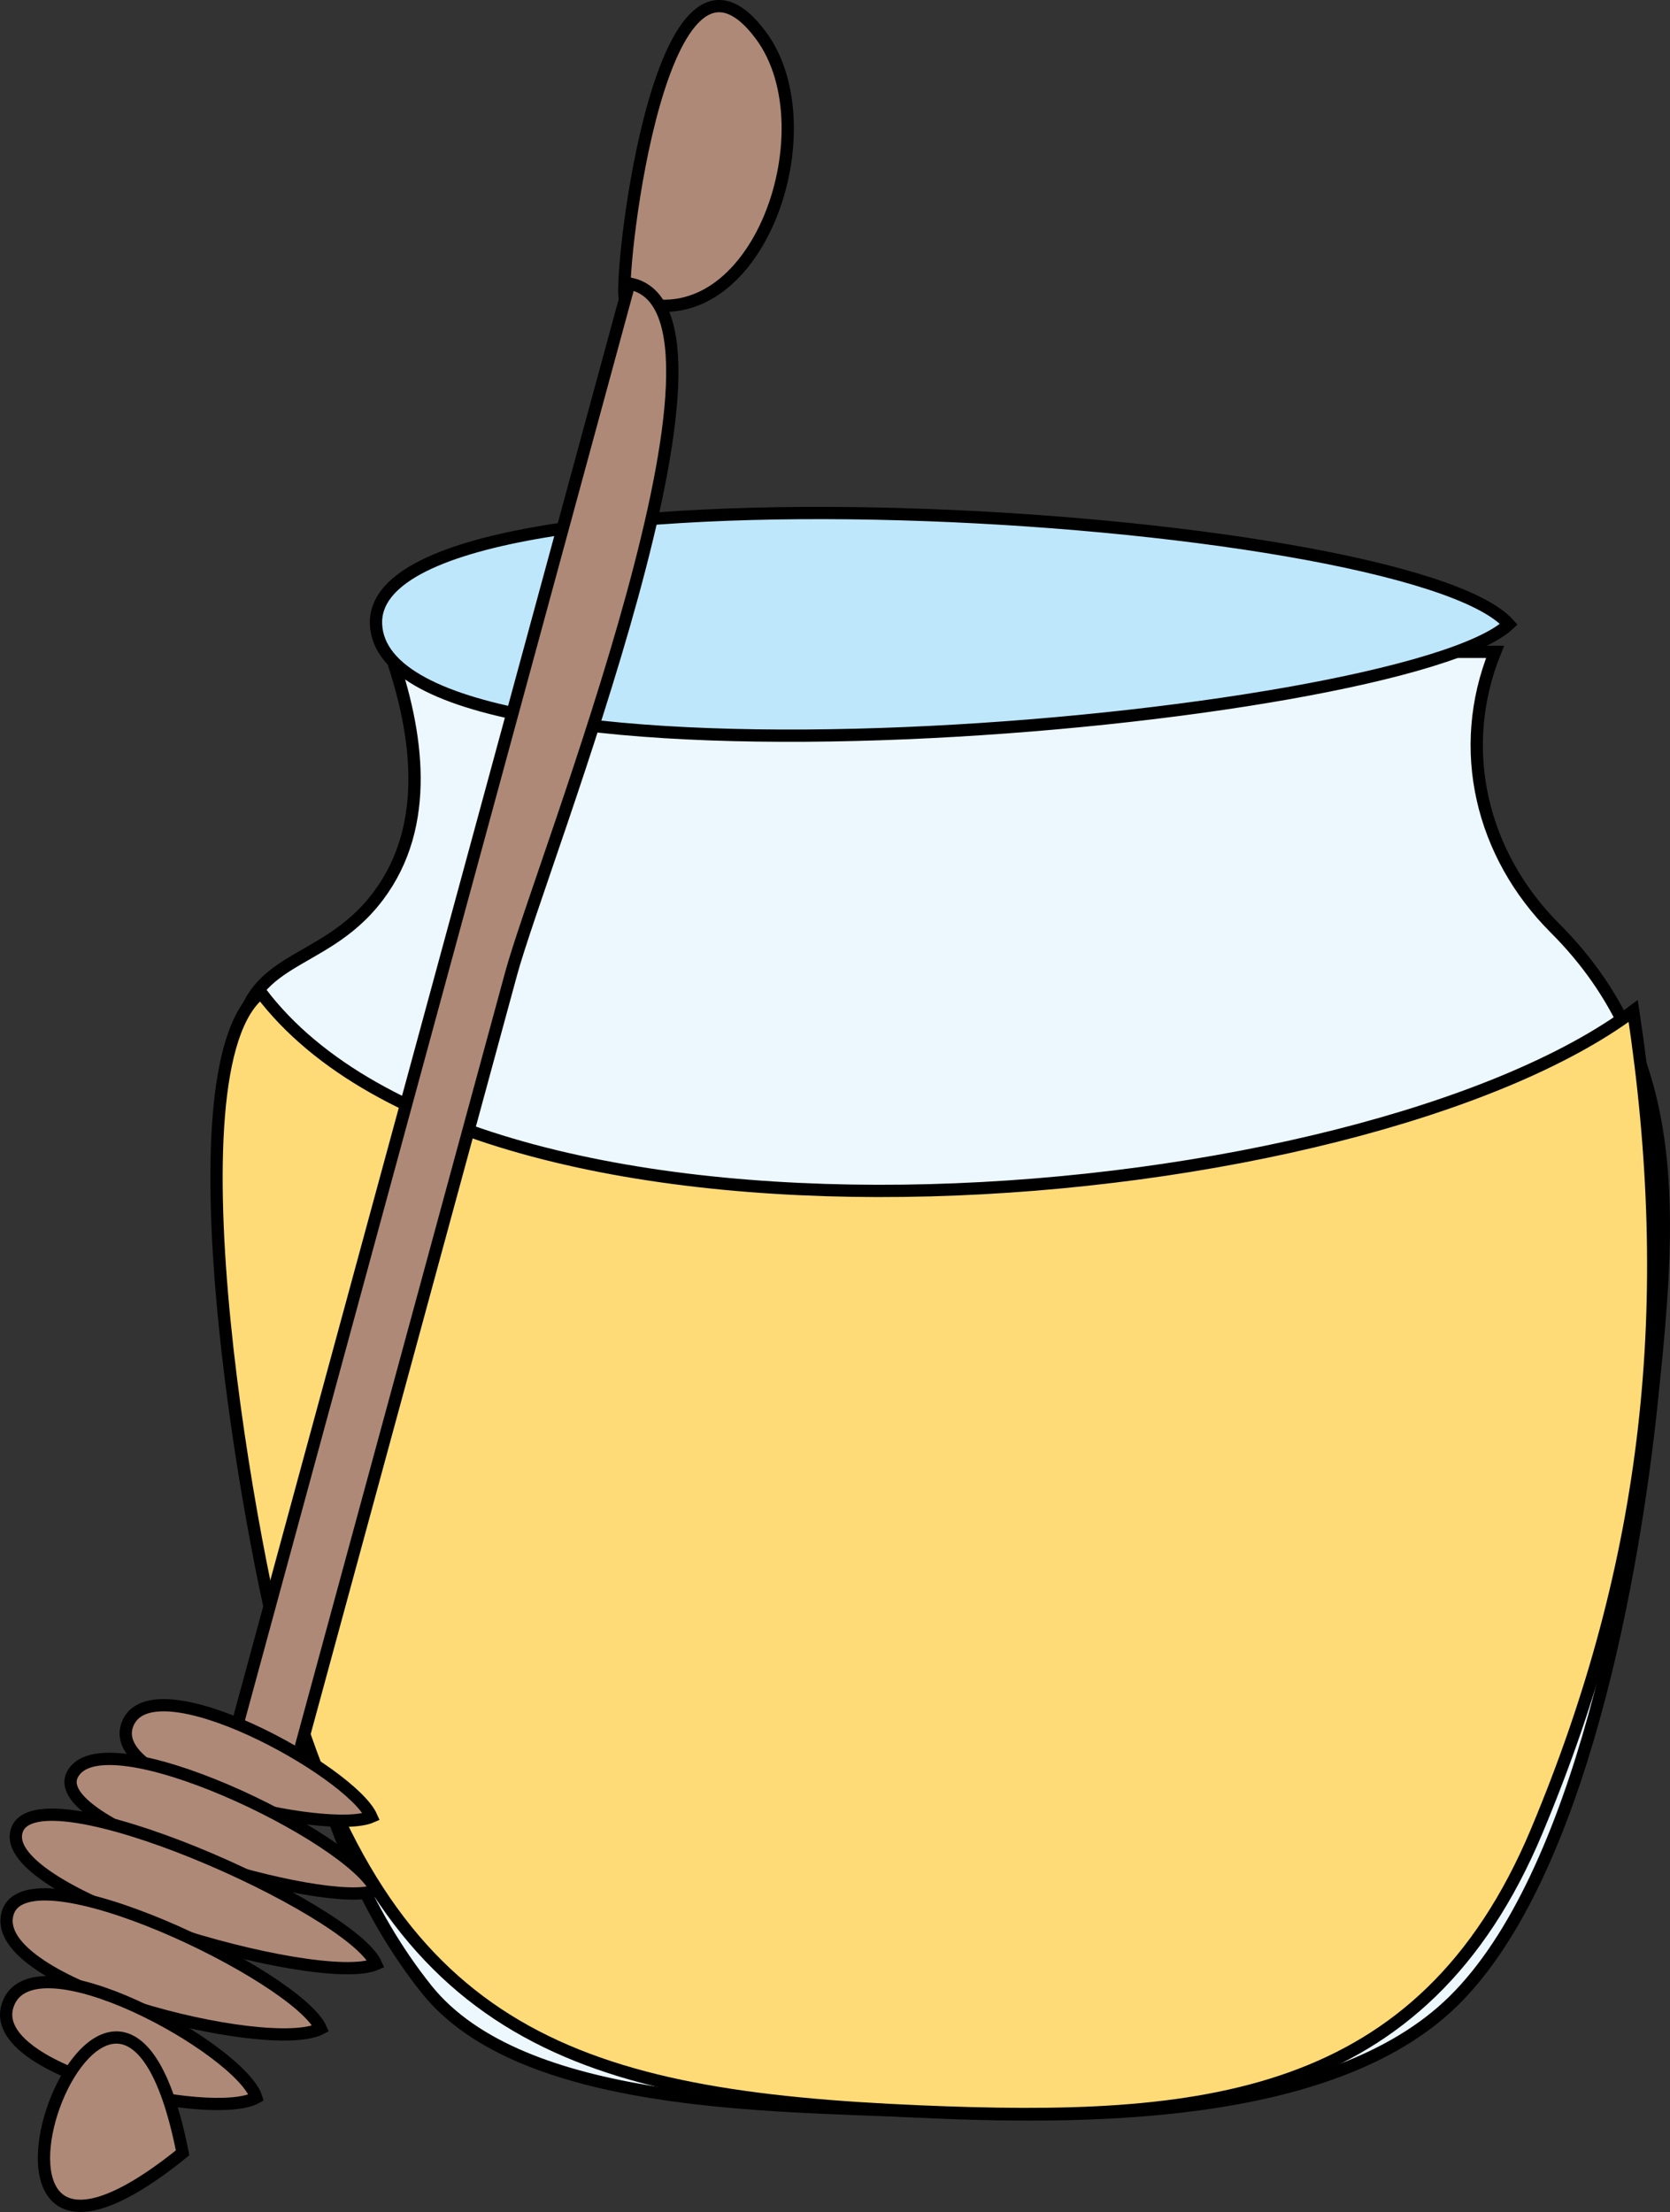 <svg xmlns="http://www.w3.org/2000/svg" xmlns:xlink="http://www.w3.org/1999/xlink" version="1.1" id="Layer_1" x="0px" y="0px" enable-background="new 0 0 822.05 841.89" xml:space="preserve" viewBox="275.59 243.48 271.98 360.32">
<rect x="275.59" y="243.48" width="271.98" height="360.32" fill="#333333" stroke="none"/>
<path fill-rule="evenodd" clip-rule="evenodd" fill="#ECF8FE" stroke="#000000" stroke-width="2" stroke-linecap="square" stroke-miterlimit="10" d="  M339.078,349.664c4.585,13.052,6.773,28.219-1.875,39.75c-9.436,12.581-22.875,8.913-22.875,27c0,19.694,1.22,38.965,3.281,58.547  c3.233,30.717,7.485,67.599,27.469,92.578c15.432,19.289,56.355,18.776,79.502,19.875c26.255,1.247,67.775,1.67,87.75-18  c20.841-20.522,29.418-70.385,32.25-97.5c3.104-29.709,5.358-56.142-15.75-77.25c-11.924-11.924-16.173-29.082-9.75-45  C459.079,349.664,399.079,349.664,339.078,349.664z"/>
<path fill-rule="evenodd" clip-rule="evenodd" fill="#FFDB78" d="M318.078,405.164c36.925,48.814,179.175,36.058,223.502,3  c7.167,47.388,2.767,89.519-15.727,133.617c-18.622,44.405-54.518,47.591-100.523,45.633c-55.278-2.353-85.524-12.074-102.377-68.25  C316.593,497.963,302.16,417.536,318.078,405.164z"/>
<path fill="none" stroke="#000000" stroke-width="2" stroke-linecap="square" stroke-miterlimit="10" d="M318.078,405.164  c36.925,48.814,179.175,36.058,223.502,3c7.167,47.388,2.767,89.519-15.727,133.617c-18.622,44.405-54.518,47.591-100.523,45.633  c-55.278-2.353-85.524-12.074-102.377-68.25C316.593,497.963,302.16,417.536,318.078,405.164z"/>
<path fill-rule="evenodd" clip-rule="evenodd" fill="#BEE7FB" stroke="#000000" stroke-width="2" stroke-linecap="square" stroke-miterlimit="10" d="  M521.33,345.164c-17.489,16.337-183.165,30.987-184.502,0C335.581,316.255,504.44,326.274,521.33,345.164z"/>
<path fill-rule="evenodd" clip-rule="evenodd" fill="#AF8977" stroke="#000000" stroke-width="2" stroke-linecap="square" stroke-miterlimit="10" d="  M377.328,291.914c20.95,8.865,33.82-27.157,22.125-42.75C383.341,227.681,376.555,286.714,377.328,291.914z"/>
<path fill-rule="evenodd" clip-rule="evenodd" fill="#AF8977" stroke="#000000" stroke-width="2" stroke-linecap="square" stroke-miterlimit="10" d="  M312.828,529.664c21.75-80,43.5-160,65.25-240c21.975,3.977-14.319,94.29-19.25,112.424c-11.833,43.525-23.667,87.051-35.5,130.576  C319.828,531.664,316.328,530.664,312.828,529.664z"/>
<path fill-rule="evenodd" clip-rule="evenodd" fill="#AF8977" stroke="#000000" stroke-width="2" stroke-linecap="square" stroke-miterlimit="10" d="  M336.078,539.414c-7.022,3.053-43.45-5.057-39.75-15C300.203,514,332.785,531.975,336.078,539.414z"/>
<path fill-rule="evenodd" clip-rule="evenodd" fill="#AF8977" stroke="#000000" stroke-width="2" stroke-linecap="square" stroke-miterlimit="10" d="  M336.828,551.414c-8.056,3.286-53.513-10.188-49.5-18.75C291.951,522.801,333.046,542.781,336.828,551.414z"/>
<path fill-rule="evenodd" clip-rule="evenodd" fill="#AF8977" stroke="#000000" stroke-width="2" stroke-linecap="square" stroke-miterlimit="10" d="  M336.828,563.414c-9.3,4.051-61.925-11.195-58.5-21.75C281.646,531.438,332.771,554.268,336.828,563.414z"/>
<path fill-rule="evenodd" clip-rule="evenodd" fill="#AF8977" stroke="#000000" stroke-width="2" stroke-linecap="square" stroke-miterlimit="10" d="  M327.828,573.914c-8.413,4.402-54.326-7.083-51-18.75C279.972,544.136,324.001,565.356,327.828,573.914z"/>
<path fill-rule="evenodd" clip-rule="evenodd" fill="#AF8977" stroke="#000000" stroke-width="2" stroke-linecap="square" stroke-miterlimit="10" d="  M317.328,585.164c-7.21,3.996-44.055-4.019-40.5-15C280.669,558.296,314.791,577.25,317.328,585.164z"/>
<path fill-rule="evenodd" clip-rule="evenodd" fill="#AF8977" stroke="#000000" stroke-width="2" stroke-linecap="square" stroke-miterlimit="10" d="  M305.328,594.164C260.651,630.318,294.164,537.585,305.328,594.164L305.328,594.164z"/>
</svg>